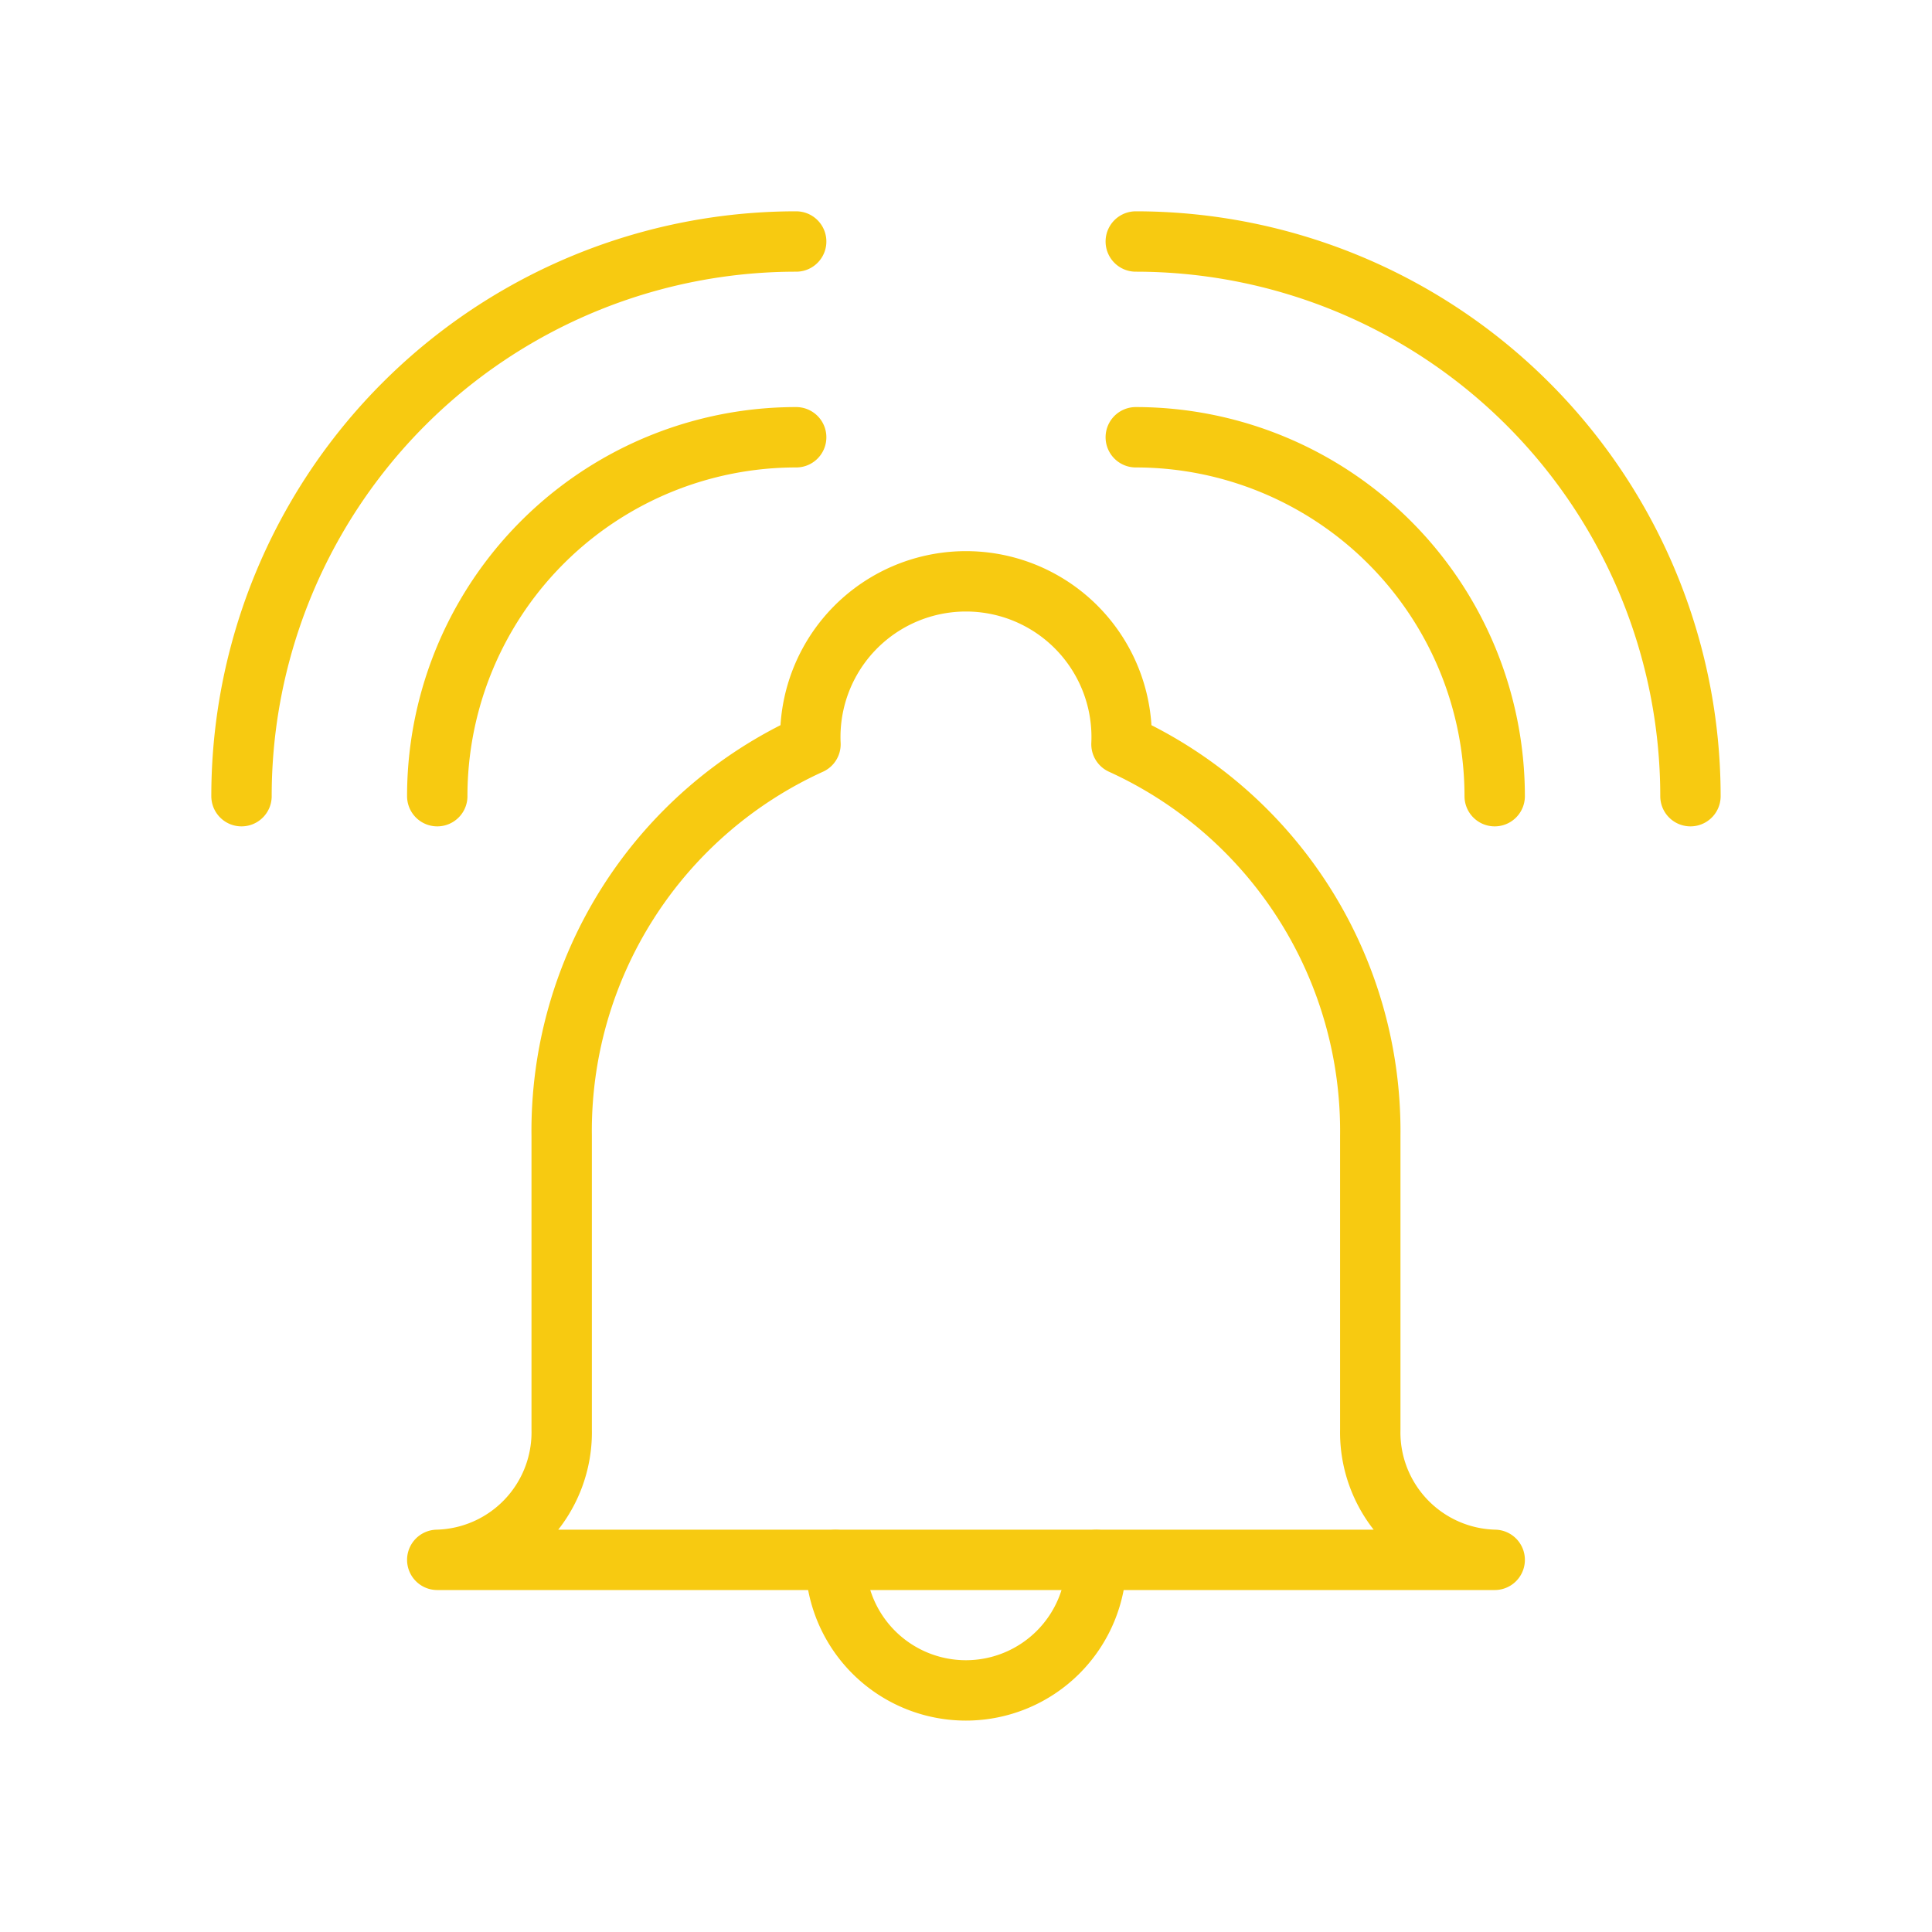 <svg xmlns="http://www.w3.org/2000/svg" width="40" height="40" viewBox="0 0 40 40"><defs><style>.a,.b{fill:none;}.b{stroke:#f7ca11;stroke-linecap:round;stroke-linejoin:round;stroke-width:1.25px;}</style></defs><rect class="a" width="40" height="40"/><g transform="translate(-92.5 -1388.5)"><path class="b" d="M119.817,1417.064v-6.08a8.8,8.8,0,0,0-5.151-8.106,3.223,3.223,0,1,0-6.439,0,8.791,8.791,0,0,0-5.151,8.106v6.08a2.642,2.642,0,0,1-2.576,2.7h21.893A2.641,2.641,0,0,1,119.817,1417.064Z" transform="translate(1.053 1.031)"/><path class="b" d="M112.4,1414.5a2.7,2.7,0,1,1-5.4,0" transform="translate(2.798 6.298)"/><path class="b" d="M100.5,1403.931a7.429,7.429,0,0,1,7.431-7.431" transform="translate(1.053 1.053)"/><path class="b" d="M97.5,1404.984a11.483,11.483,0,0,1,11.484-11.484" transform="translate(0)"/><path class="b" d="M119.431,1403.931A7.434,7.434,0,0,0,112,1396.5" transform="translate(4.015 1.053)"/><path class="b" d="M123.484,1404.984A11.486,11.486,0,0,0,112,1393.5" transform="translate(4.015)"/></g></svg>